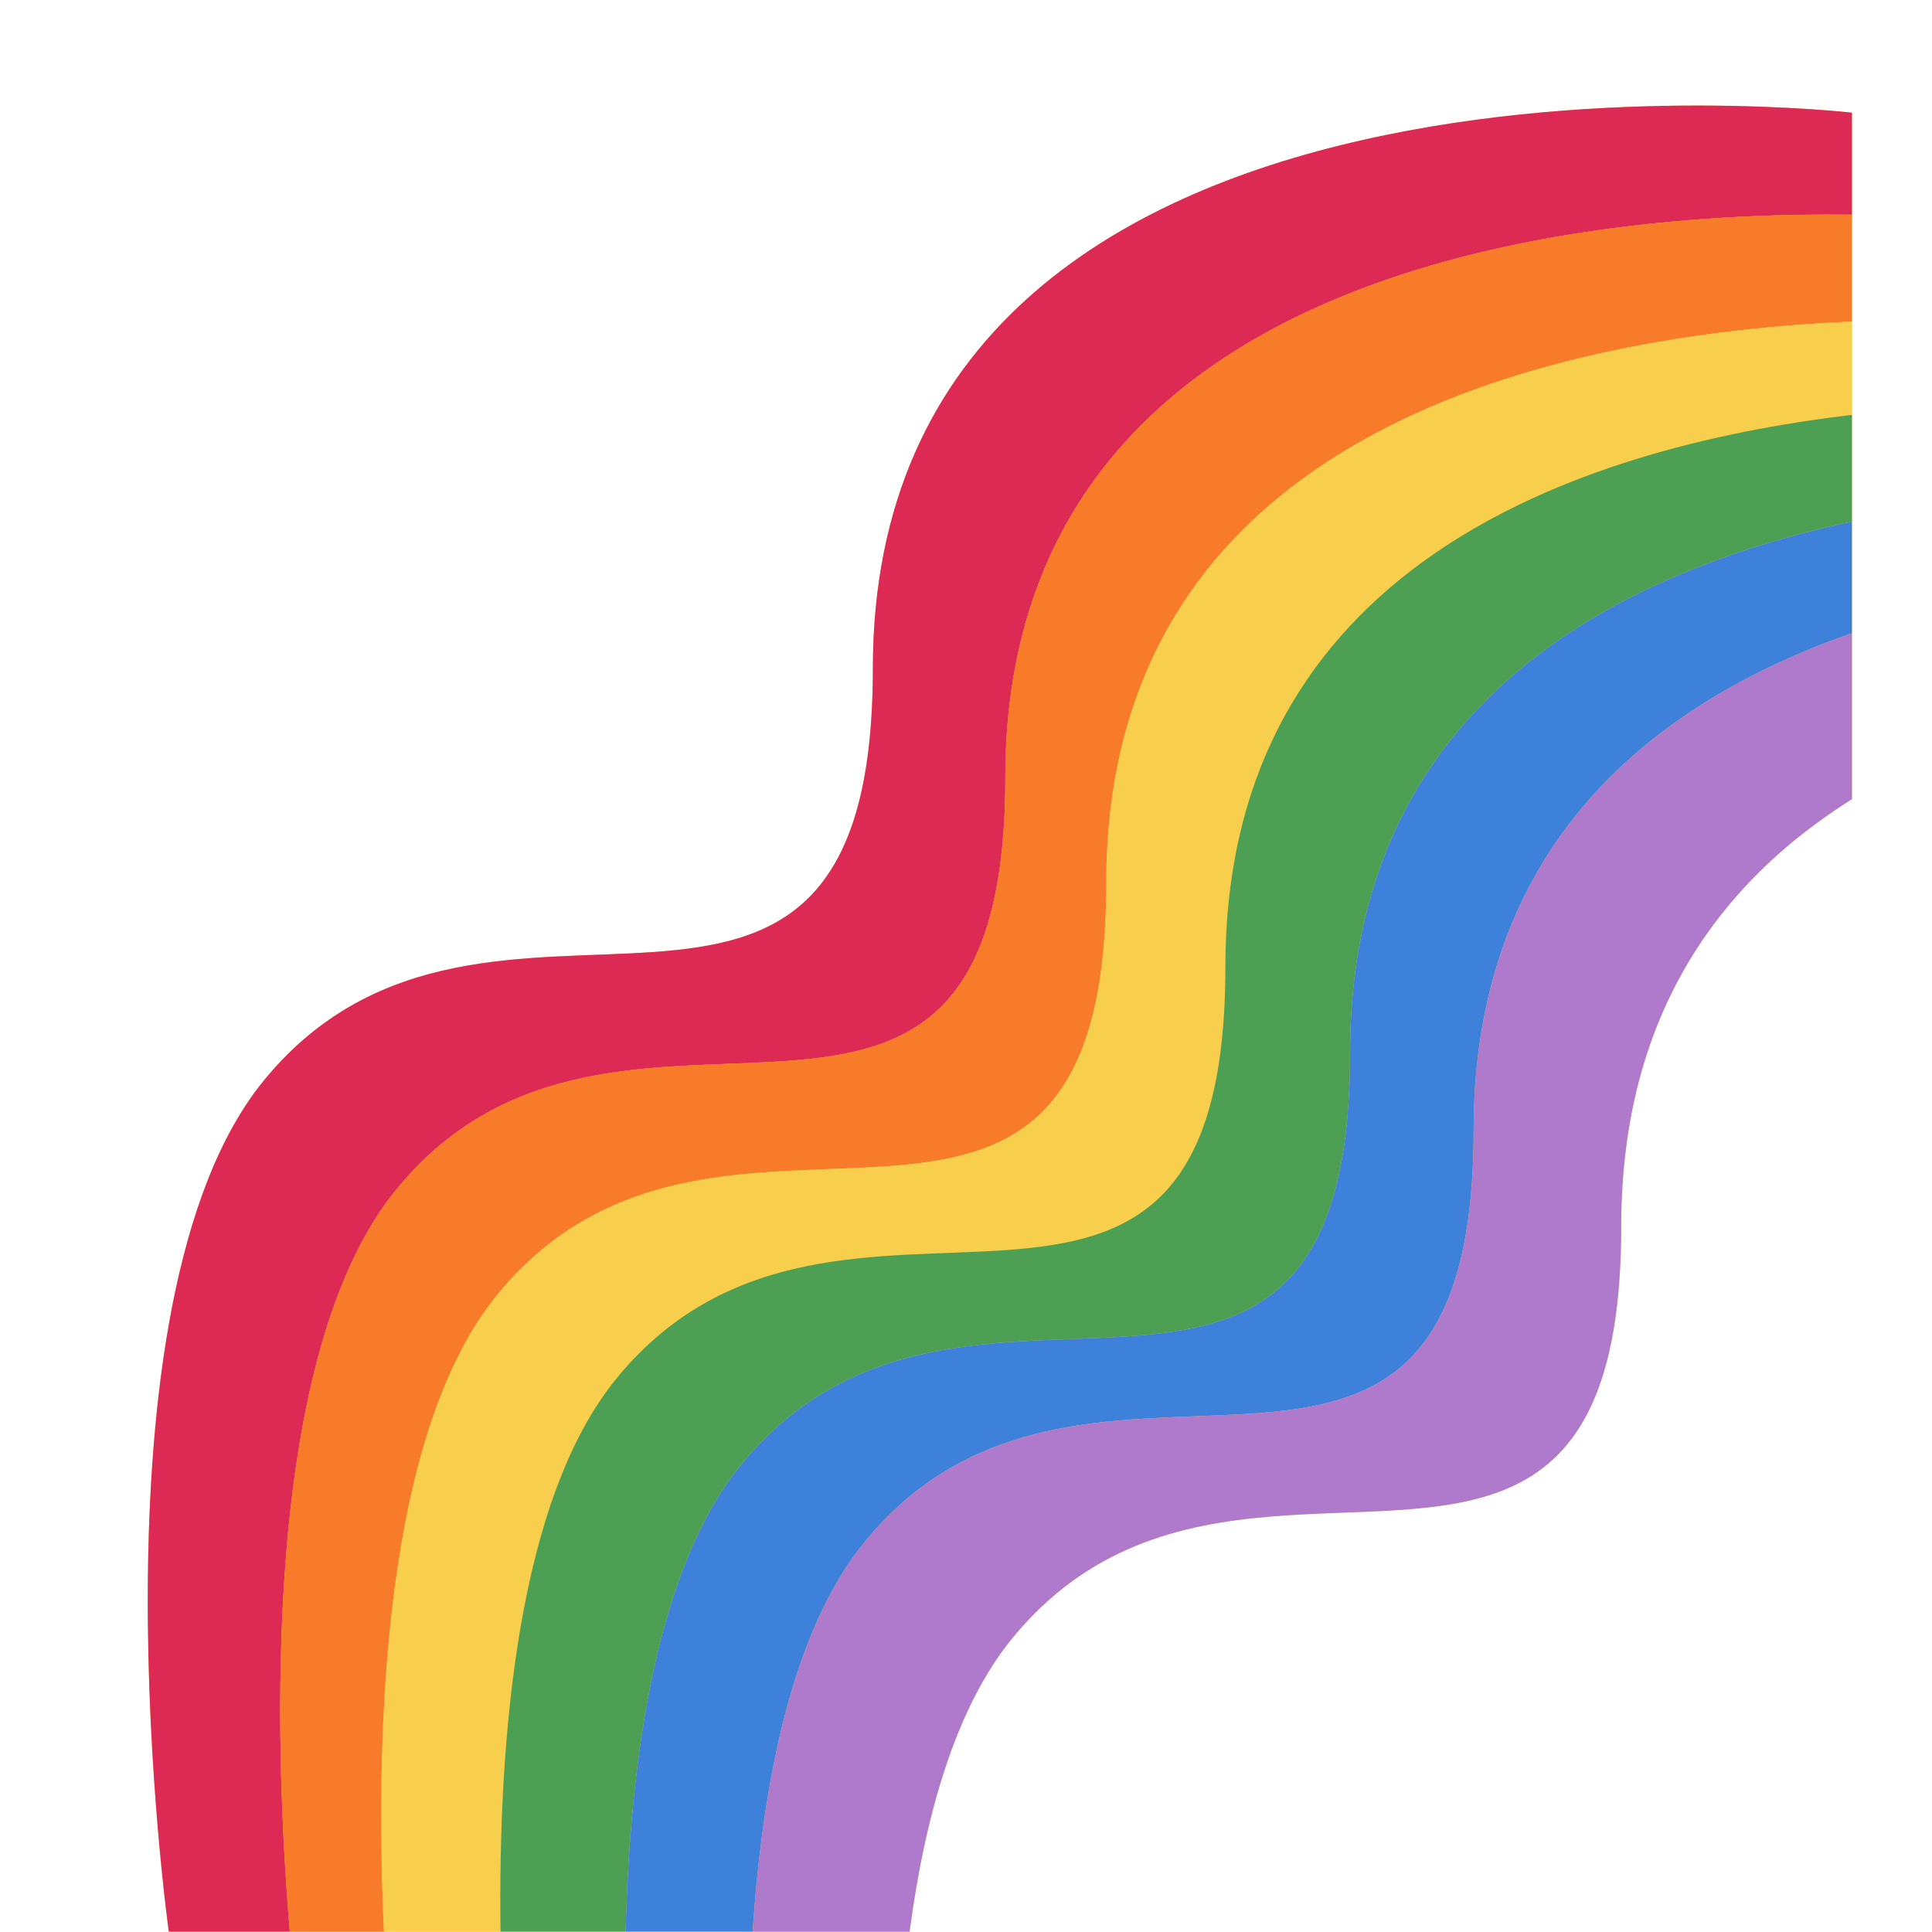 <svg xmlns="http://www.w3.org/2000/svg" xmlns:xlink="http://www.w3.org/1999/xlink" width="1080" zoomAndPan="magnify" viewBox="0 0 810 810" height="1080" preserveAspectRatio="xMidYMid meet" version="1.0"><defs><clipPath id="9153ddb4e2"><path d="M 61 44 L 776.418 44 L 776.418 810 L 61 810 Z M 61 44 " clip-rule="nonzero"/></clipPath><clipPath id="4aac0bda70"><path d="M 117 89 L 776.418 89 L 776.418 810 L 117 810 Z M 117 89 " clip-rule="nonzero"/></clipPath><clipPath id="7eba293054"><path d="M 159 134 L 776.418 134 L 776.418 810 L 159 810 Z M 159 134 " clip-rule="nonzero"/></clipPath><clipPath id="cf3cccaf35"><path d="M 209 173 L 776.418 173 L 776.418 810 L 209 810 Z M 209 173 " clip-rule="nonzero"/></clipPath><clipPath id="ae9ca2ad8f"><path d="M 262 218 L 776.418 218 L 776.418 810 L 262 810 Z M 262 218 " clip-rule="nonzero"/></clipPath><clipPath id="e23dd11148"><path d="M 315 265 L 776.418 265 L 776.418 810 L 315 810 Z M 315 265 " clip-rule="nonzero"/></clipPath></defs><g clip-path="url(#9153ddb4e2)"><path fill="#f8ce4d" d="M 776.43 47.238 L 776.43 335.059 C 771.332 338.25 766.375 341.629 761.551 345.172 C 744.156 357.953 728.656 373.098 715.941 391.016 C 693.48 422.664 679.695 462.938 679.695 514.211 C 679.695 581.102 661.902 609.934 634.707 622.836 C 580.051 648.762 487.379 610.277 424.59 686.602 C 400.719 715.617 387.812 761.023 381.352 809.844 L 70.773 809.844 C 70.773 809.844 33.93 546.219 110.844 452.723 C 204.879 338.418 365.949 481.648 365.949 280.328 C 365.949 0.137 776.43 47.238 776.43 47.238 Z M 776.43 47.238 " fill-opacity="1" fill-rule="nonzero"/><path fill="#dd2a55" d="M 776.43 47.238 L 776.43 90.016 C 664.316 88.633 421.492 110.508 421.492 326.027 C 421.492 527.348 260.418 384.117 166.387 498.422 C 109.43 567.656 114.852 730.156 121.5 809.844 L 70.773 809.844 C 70.773 809.844 33.93 546.219 110.844 452.723 C 204.879 338.418 365.949 481.648 365.949 280.328 C 365.949 0.137 776.43 47.238 776.43 47.238 Z M 776.43 47.238 " fill-opacity="1" fill-rule="nonzero"/></g><g clip-path="url(#4aac0bda70)"><path fill="#f77b28" d="M 776.43 90.016 L 776.43 134.812 C 655.016 140.156 463.824 178.918 463.824 370.152 C 463.824 571.477 302.75 428.242 208.719 542.547 C 160.922 600.648 157.059 724.434 160.98 809.844 L 121.5 809.844 C 114.852 730.156 109.43 567.656 166.387 498.422 C 260.418 384.117 421.492 527.348 421.492 326.027 C 421.492 110.508 664.316 88.633 776.43 90.016 Z M 776.43 90.016 " fill-opacity="1" fill-rule="nonzero"/></g><g clip-path="url(#7eba293054)"><path fill="#f8ce4d" d="M 209.859 809.844 L 160.98 809.844 C 157.059 724.434 160.922 600.648 208.719 542.547 C 302.75 428.242 463.824 571.477 463.824 370.152 C 463.824 178.918 655.016 140.156 776.426 134.812 L 776.426 173.949 C 658.781 187.848 513.758 238.754 513.758 405.301 C 513.758 606.621 352.684 463.391 258.652 577.695 C 217.09 628.219 208.75 728.406 209.859 809.844 Z M 209.859 809.844 " fill-opacity="1" fill-rule="nonzero"/></g><g clip-path="url(#cf3cccaf35)"><path fill="#4d9f54" d="M 776.43 173.949 L 776.43 218.66 C 716.605 231.539 656.219 256.055 615.574 301.496 C 585.344 335.289 566.027 380.637 566.027 441.391 C 566.027 518.039 542.668 544.723 508.562 554.715 C 453.086 570.961 369.152 543 310.922 613.785 C 275.336 657.043 264.105 736.711 262.309 809.844 L 209.859 809.844 C 208.75 728.406 217.09 628.219 258.652 577.695 C 352.684 463.391 513.758 606.621 513.758 405.301 C 513.758 238.754 658.781 187.848 776.43 173.949 Z M 776.43 173.949 " fill-opacity="1" fill-rule="nonzero"/></g><g clip-path="url(#ae9ca2ad8f)"><path fill="#3d81db" d="M 776.43 218.66 L 776.43 265.461 C 751.891 274.035 728.312 285.16 707.16 299.48 C 686.758 313.293 668.645 330.098 654.145 350.508 C 631.645 382.168 617.832 422.473 617.832 473.797 C 617.832 504.484 614.07 527.129 607.395 543.938 C 570.27 637.402 442.426 549.309 362.727 646.191 C 332.352 683.113 319.727 746.57 315.559 809.844 L 262.309 809.844 C 264.105 736.711 275.336 657.043 310.922 613.785 C 369.152 543 453.086 570.961 508.562 554.711 C 542.668 544.723 566.027 518.039 566.027 441.391 C 566.027 380.637 585.344 335.289 615.574 301.496 C 656.219 256.055 716.605 231.539 776.43 218.66 Z M 776.43 218.66 " fill-opacity="1" fill-rule="nonzero"/></g><g clip-path="url(#e23dd11148)"><path fill="#b07acc" d="M 776.43 265.461 L 776.43 335.059 C 771.332 338.25 766.375 341.629 761.551 345.172 C 744.156 357.953 728.656 373.098 715.941 391.016 C 693.48 422.664 679.695 462.938 679.695 514.211 C 679.695 581.102 661.902 609.934 634.707 622.836 C 580.051 648.762 487.379 610.277 424.59 686.602 C 400.719 715.617 387.812 761.023 381.352 809.844 L 315.559 809.844 C 319.727 746.57 332.352 683.113 362.727 646.191 C 442.426 549.309 570.27 637.402 607.395 543.938 C 614.074 527.129 617.832 504.484 617.832 473.797 C 617.832 422.473 631.645 382.168 654.145 350.508 C 668.645 330.098 686.758 313.289 707.16 299.48 C 728.312 285.16 751.891 274.035 776.43 265.461 Z M 776.43 265.461 " fill-opacity="1" fill-rule="nonzero"/></g></svg>